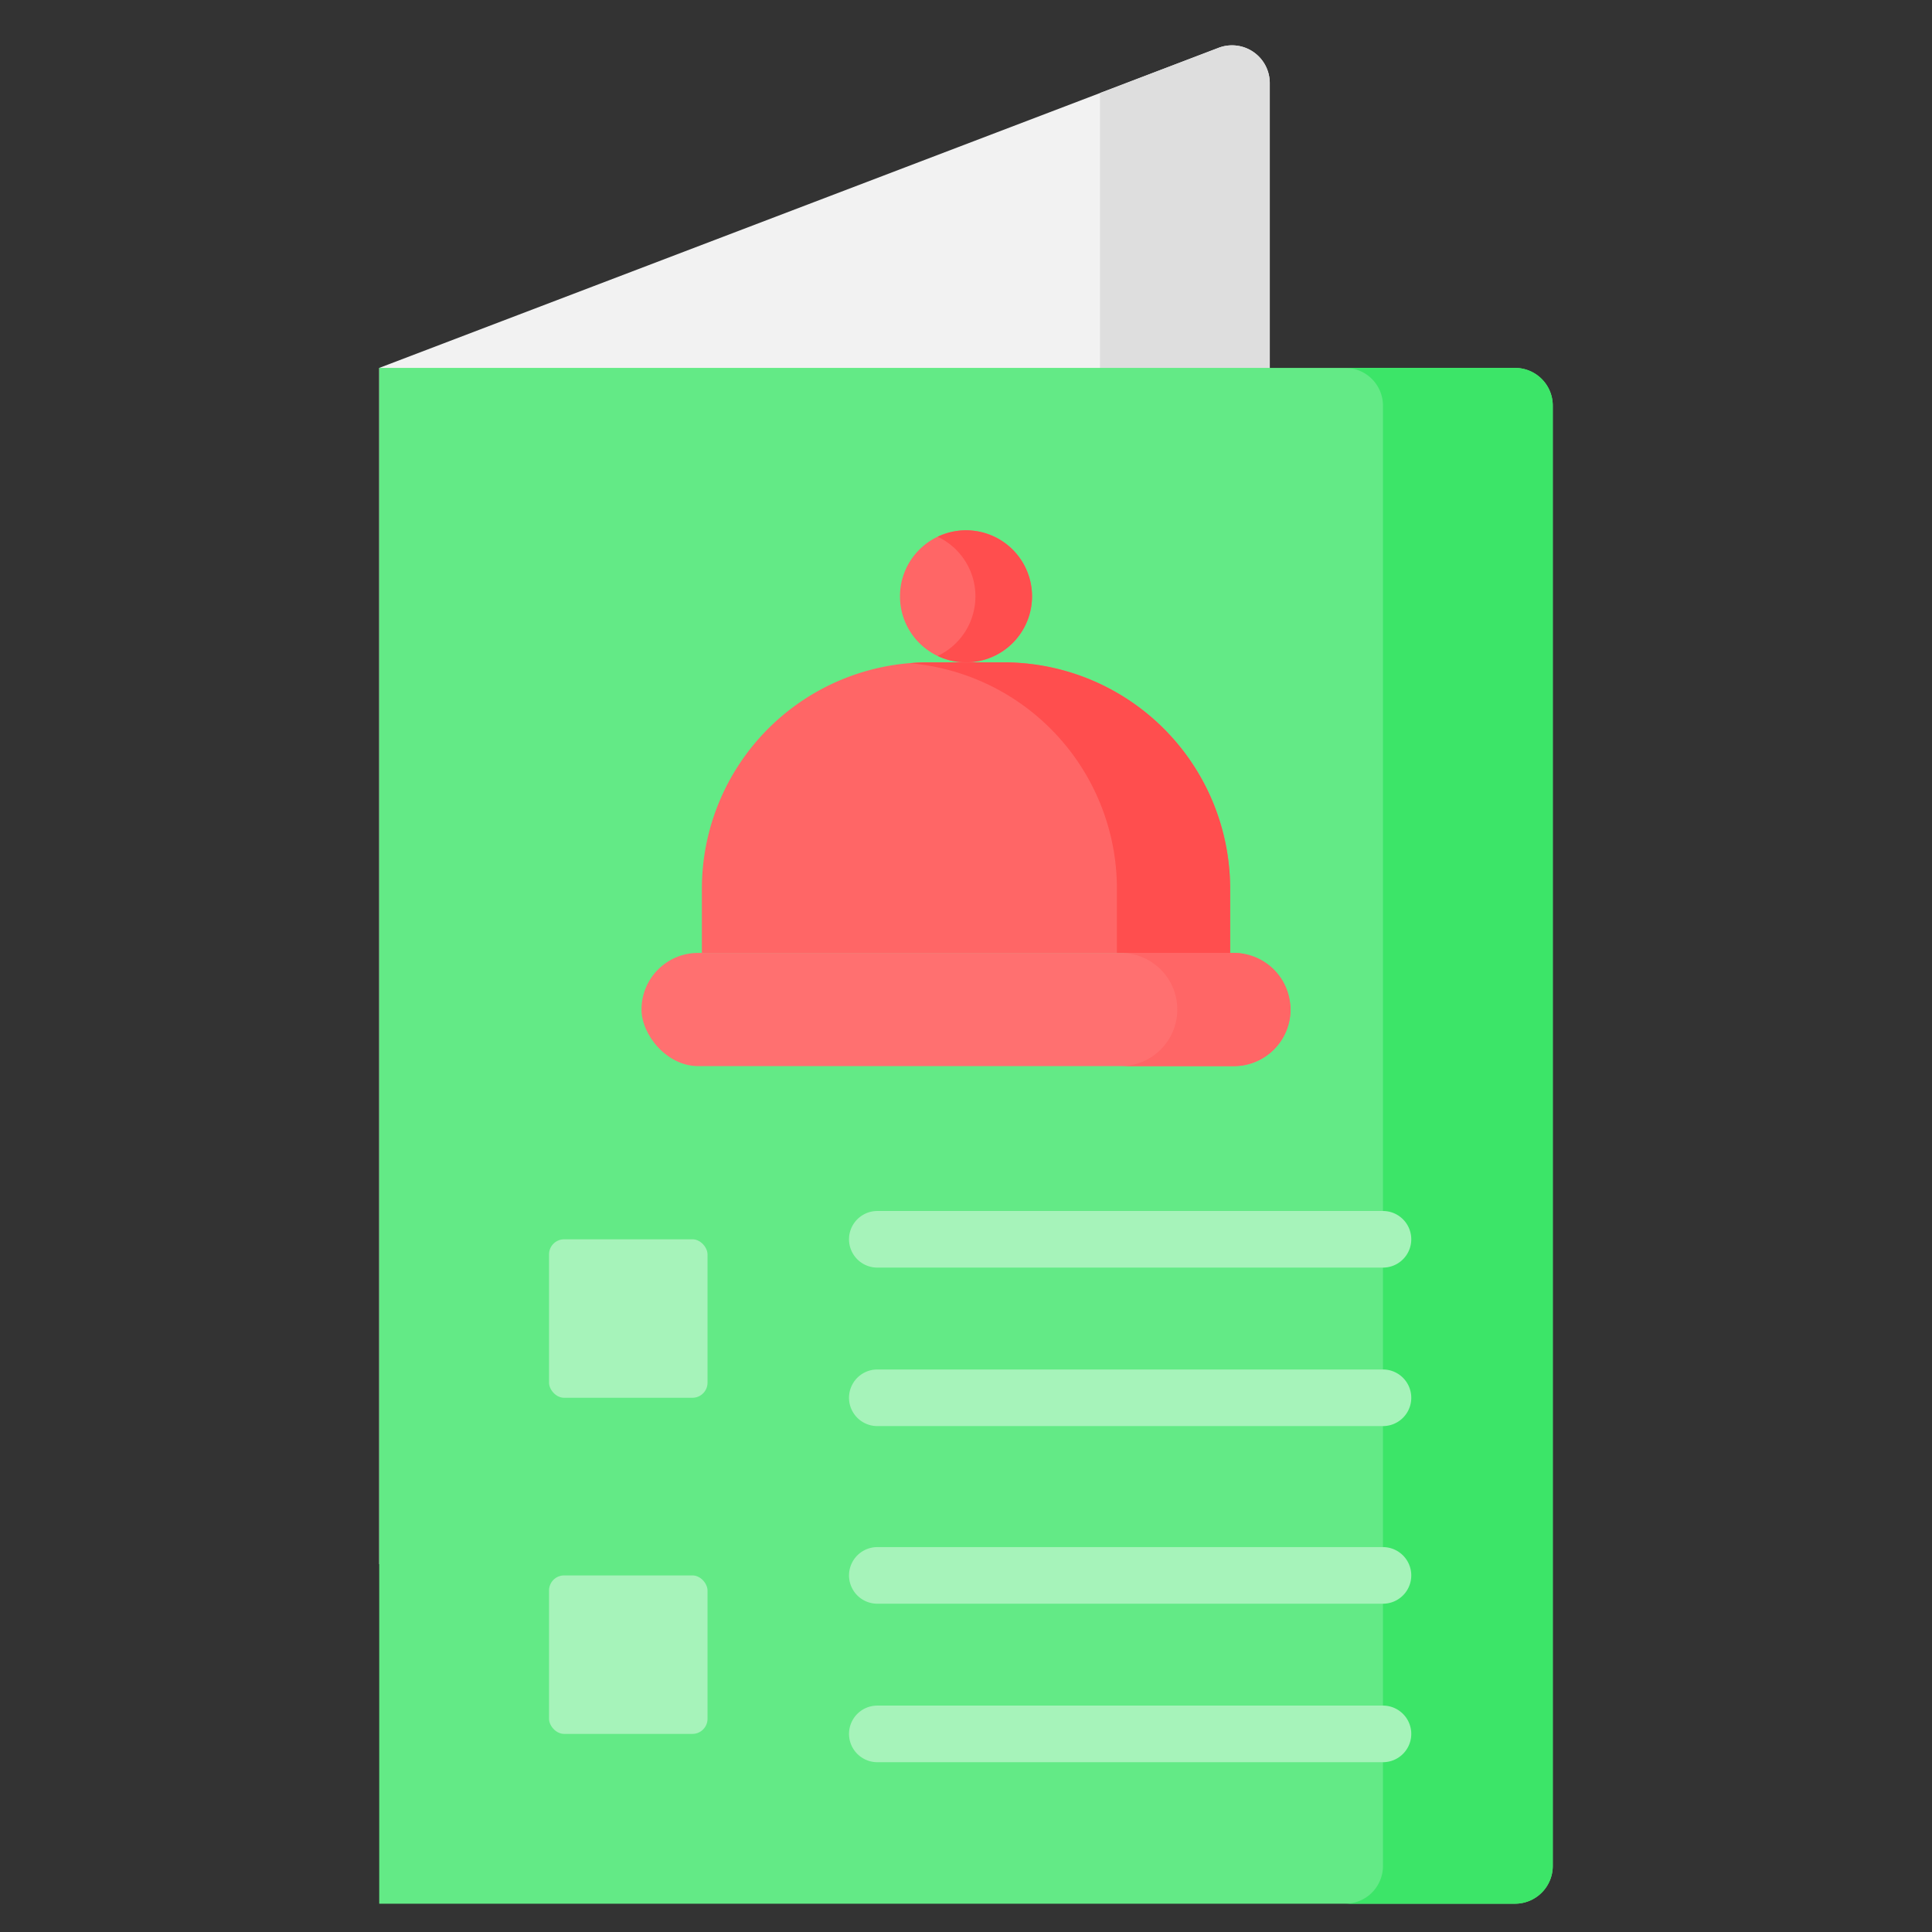 <svg xmlns="http://www.w3.org/2000/svg" data-name="Layer 1" viewBox="0 0 512 512"><rect x="0" y="0" width="512" height="512" fill="#333333" stroke="none"/><path fill="#f2f2f2" d="M336.5,414.5h-236V97.5L322.937,12.672A10,10,0,0,1,336.5,22.016Z"/><path fill="#dedede" d="M322.937,12.672,291.5,24.661V414.5h45V22.016A10,10,0,0,0,322.937,12.672Z"/><path fill="#63ea86" d="M100.5,97.5h301a10,10,0,0,1,10,10v387a10,10,0,0,1-10,10h-301a0,0,0,0,1,0,0V97.5A0,0,0,0,1,100.5,97.5Z"/><path fill="#3ce568" d="M401.5,97.5h-45a10,10,0,0,1,10,10v387a10,10,0,0,1-10,10h45a10,10,0,0,0,10-10v-387A10,10,0,0,0,401.5,97.5Z"/><path fill="#f66" d="M246.004,175.535h19.993a60,60,0,0,1,60,60v16.996a0,0,0,0,1,0,0H186.004a0,0,0,0,1,0,0V235.535A60,60,0,0,1,246.004,175.535Z"/><path fill="#ff4e4e" d="M265.996,175.535H246.004c-1.687,0-3.352.087-5.004.224a59.993,59.993,0,0,1,54.996,59.776v16.996h30V235.535A60,60,0,0,0,265.996,175.535Z"/><rect width="171.991" height="29.998" x="170.005" y="252.531" fill="#ff7070" rx="14.999"/><path fill="#f66" d="M326.996,252.531h-30a14.999,14.999,0,0,1,14.999,14.999h0a14.999,14.999,0,0,1-14.999,14.999h30a14.999,14.999,0,0,0,14.999-14.999h0A14.999,14.999,0,0,0,326.996,252.531Z"/><circle cx="256" cy="158.036" r="17.499" fill="#f66"/><path fill="#ff4e4e" d="M256,140.537a17.397,17.397,0,0,0-7.5,1.707,17.47,17.47,0,0,1,0,31.584,17.492,17.492,0,1,0,7.5-33.291Z"/><path fill="#a6f3ba" d="M366.5 335.927h-134a7.5 7.5 0 0 1 0-15h134a7.5 7.5 0 0 1 0 15zM366.5 377.927h-134a7.5 7.5 0 0 1 0-15h134a7.5 7.5 0 0 1 0 15z"/><rect width="42" height="42" x="145.5" y="328.427" fill="#a6f3ba" rx="4"/><path fill="#a6f3ba" d="M366.5 425h-134a7.5 7.5 0 0 1 0-15h134a7.5 7.5 0 0 1 0 15zM366.5 467h-134a7.5 7.5 0 0 1 0-15h134a7.5 7.5 0 0 1 0 15z"/><rect width="42" height="42" x="145.5" y="417.5" fill="#a6f3ba" rx="4"/></svg>
